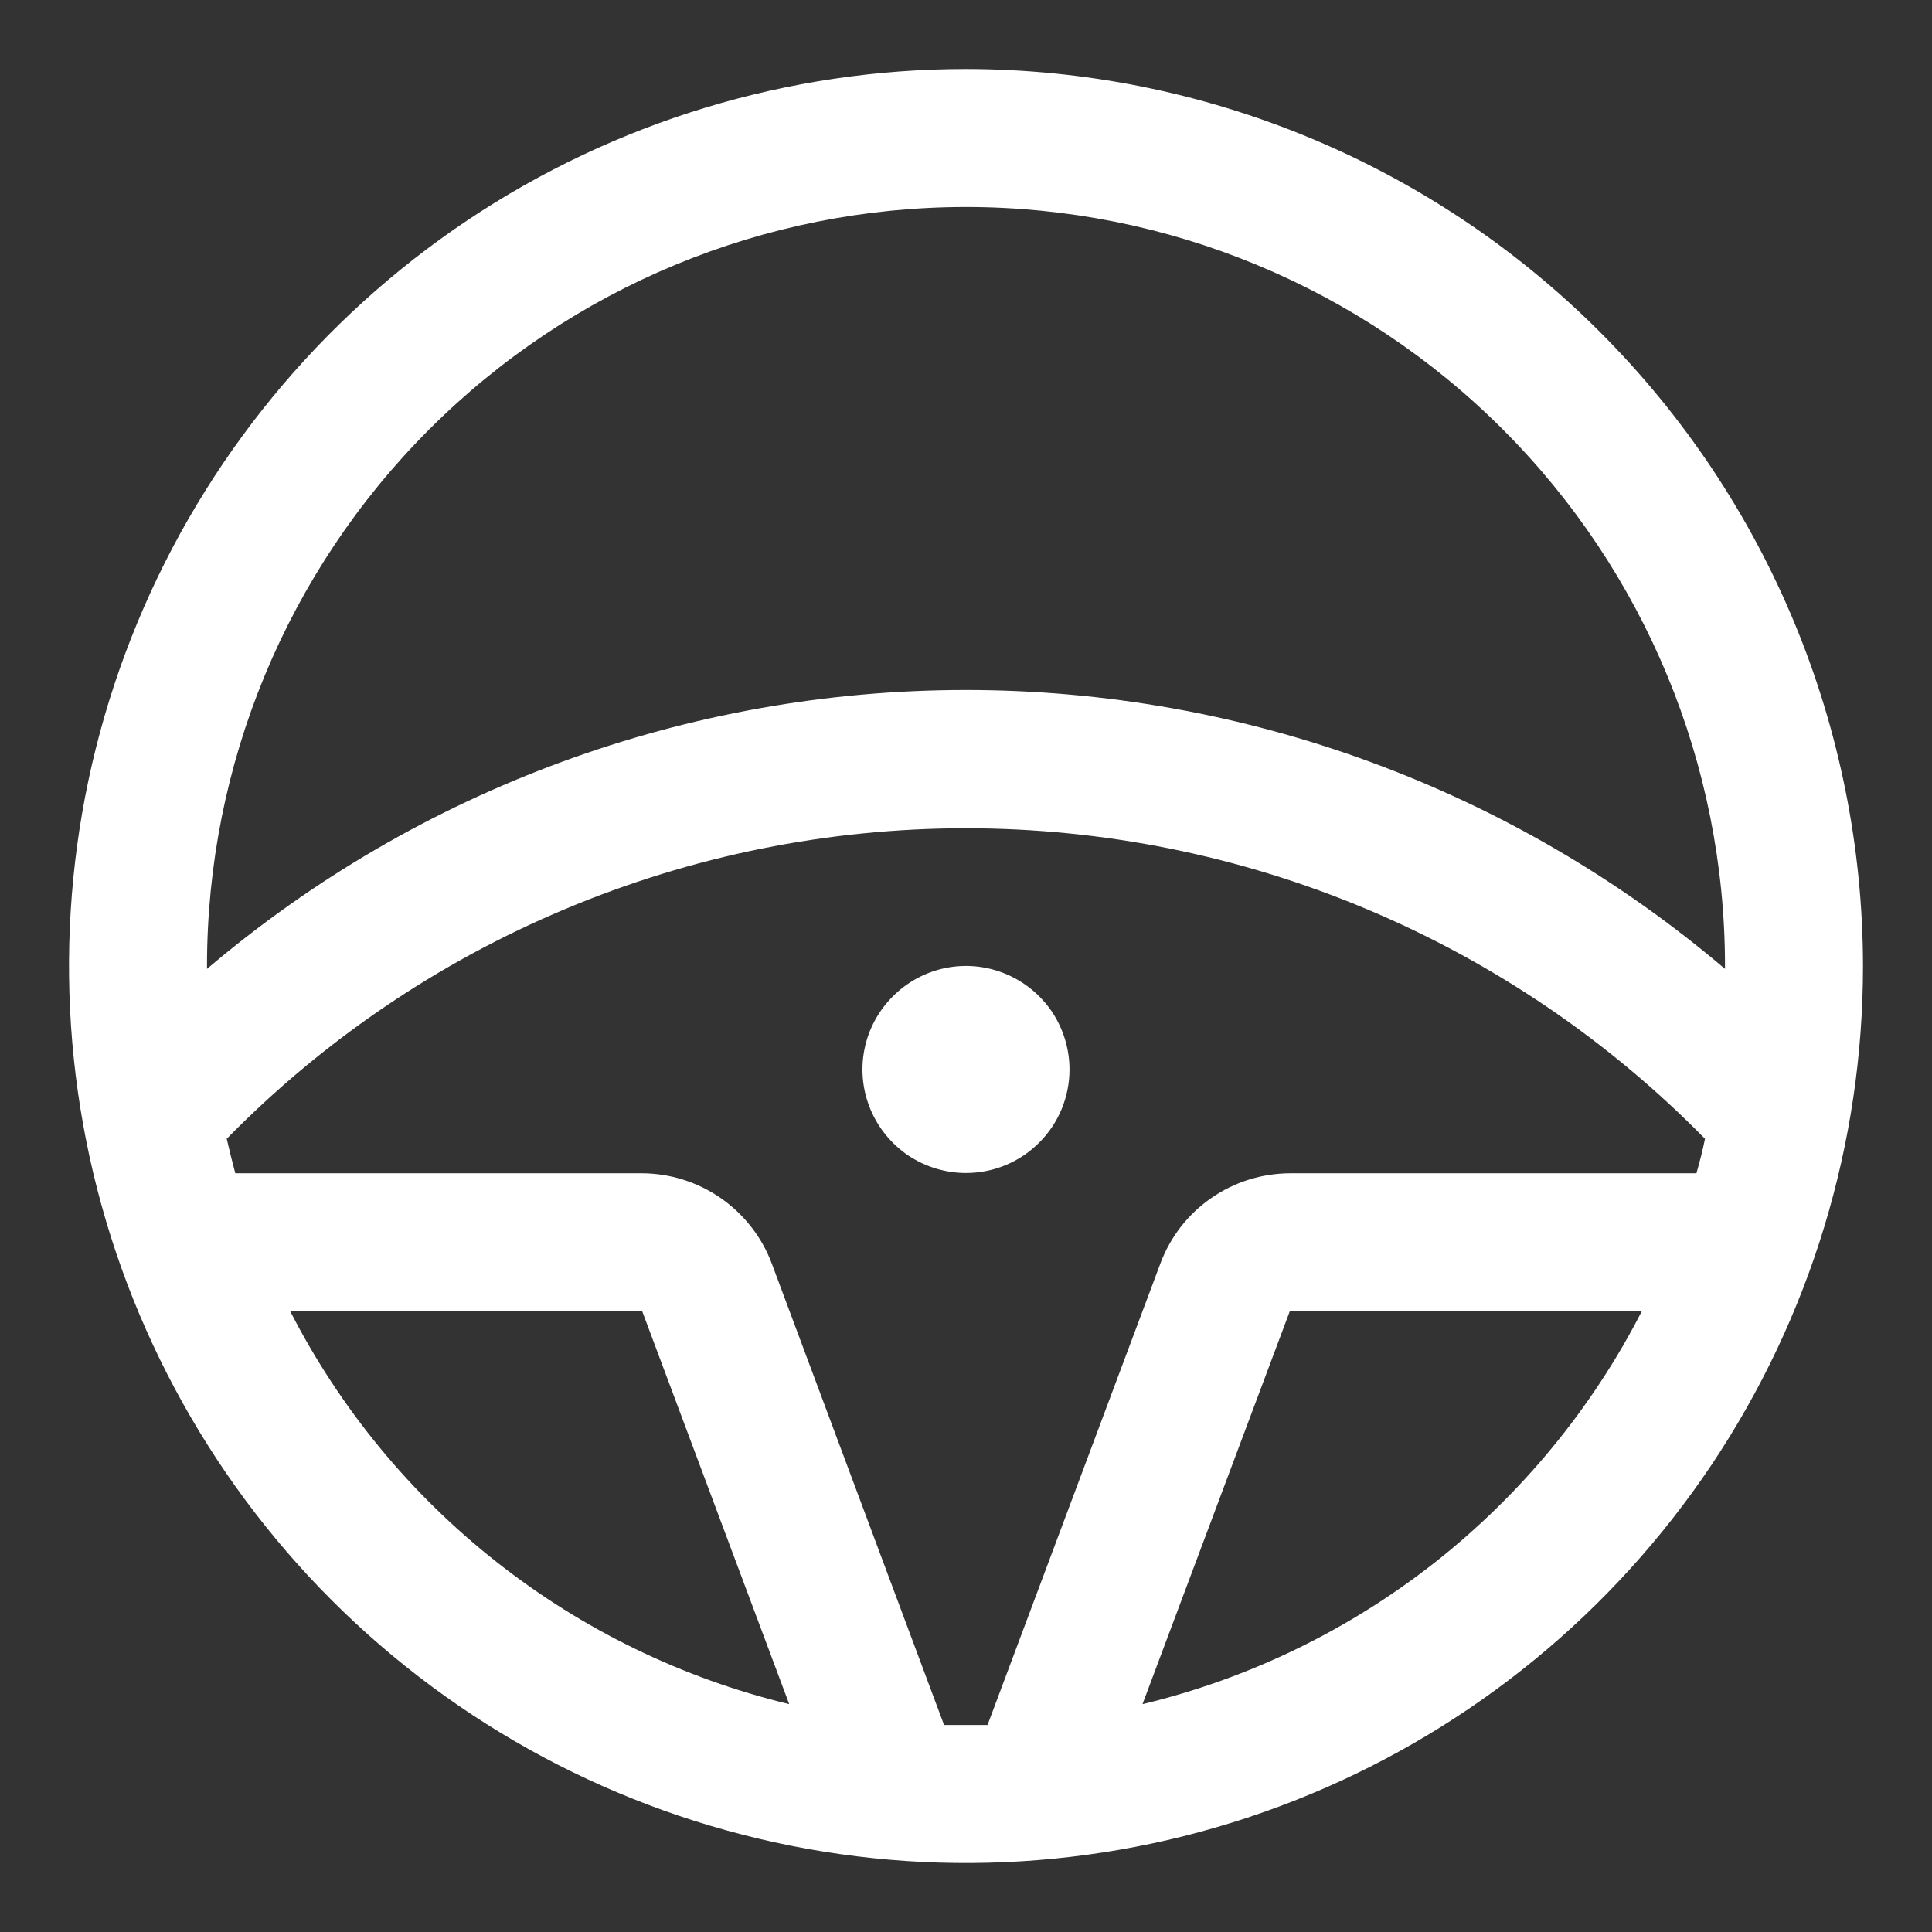 <svg width="14" height="14" viewBox="0 0 14 14" fill="none" xmlns="http://www.w3.org/2000/svg">
<rect x="0" y="0" width="14" height="14" fill="#333333" stroke="none"/>
<path d="M7 8.5C6.852 8.5 6.707 8.456 6.583 8.374C6.46 8.291 6.364 8.174 6.307 8.037C6.25 7.9 6.235 7.749 6.264 7.604C6.293 7.458 6.365 7.325 6.47 7.22C6.575 7.115 6.708 7.043 6.854 7.014C6.999 6.985 7.15 7 7.287 7.057C7.424 7.114 7.541 7.21 7.624 7.333C7.706 7.457 7.75 7.602 7.75 7.75C7.75 7.949 7.671 8.14 7.53 8.28C7.39 8.421 7.199 8.5 7 8.5ZM13.5 7C13.5 8.286 13.119 9.542 12.405 10.611C11.69 11.68 10.675 12.513 9.487 13.005C8.3 13.497 6.993 13.626 5.732 13.375C4.471 13.124 3.313 12.505 2.404 11.596C1.495 10.687 0.876 9.529 0.625 8.268C0.374 7.007 0.503 5.7 0.995 4.513C1.487 3.325 2.32 2.31 3.389 1.595C4.458 0.881 5.714 0.5 7 0.5C8.723 0.502 10.376 1.187 11.594 2.406C12.813 3.624 13.498 5.277 13.5 7ZM1.5 7V7.021C3.036 5.716 4.985 5 7 5C9.015 5 10.964 5.716 12.5 7.021V7C12.5 5.541 11.921 4.142 10.889 3.111C9.858 2.079 8.459 1.5 7 1.5C5.541 1.5 4.142 2.079 3.111 3.111C2.079 4.142 1.5 5.541 1.5 7ZM5.719 12.349L4.653 9.5H2.102C2.464 10.207 2.975 10.828 3.599 11.319C4.223 11.811 4.946 12.162 5.719 12.349ZM7 12.5H7.156L8.41 9.152C8.482 8.961 8.61 8.797 8.778 8.681C8.945 8.565 9.144 8.503 9.348 8.502H12.293C12.316 8.421 12.338 8.338 12.355 8.252C11.657 7.54 10.823 6.974 9.904 6.588C8.984 6.201 7.996 6.002 6.999 6.002C6.001 6.002 5.014 6.201 4.094 6.588C3.174 6.974 2.341 7.54 1.643 8.252C1.662 8.336 1.683 8.419 1.705 8.502H4.653C4.857 8.503 5.056 8.566 5.223 8.682C5.39 8.798 5.519 8.962 5.591 9.152L6.841 12.5H7ZM11.898 9.5H9.347L8.279 12.349C9.052 12.163 9.775 11.812 10.4 11.32C11.024 10.828 11.536 10.207 11.898 9.5Z" fill="white"/>
</svg>
